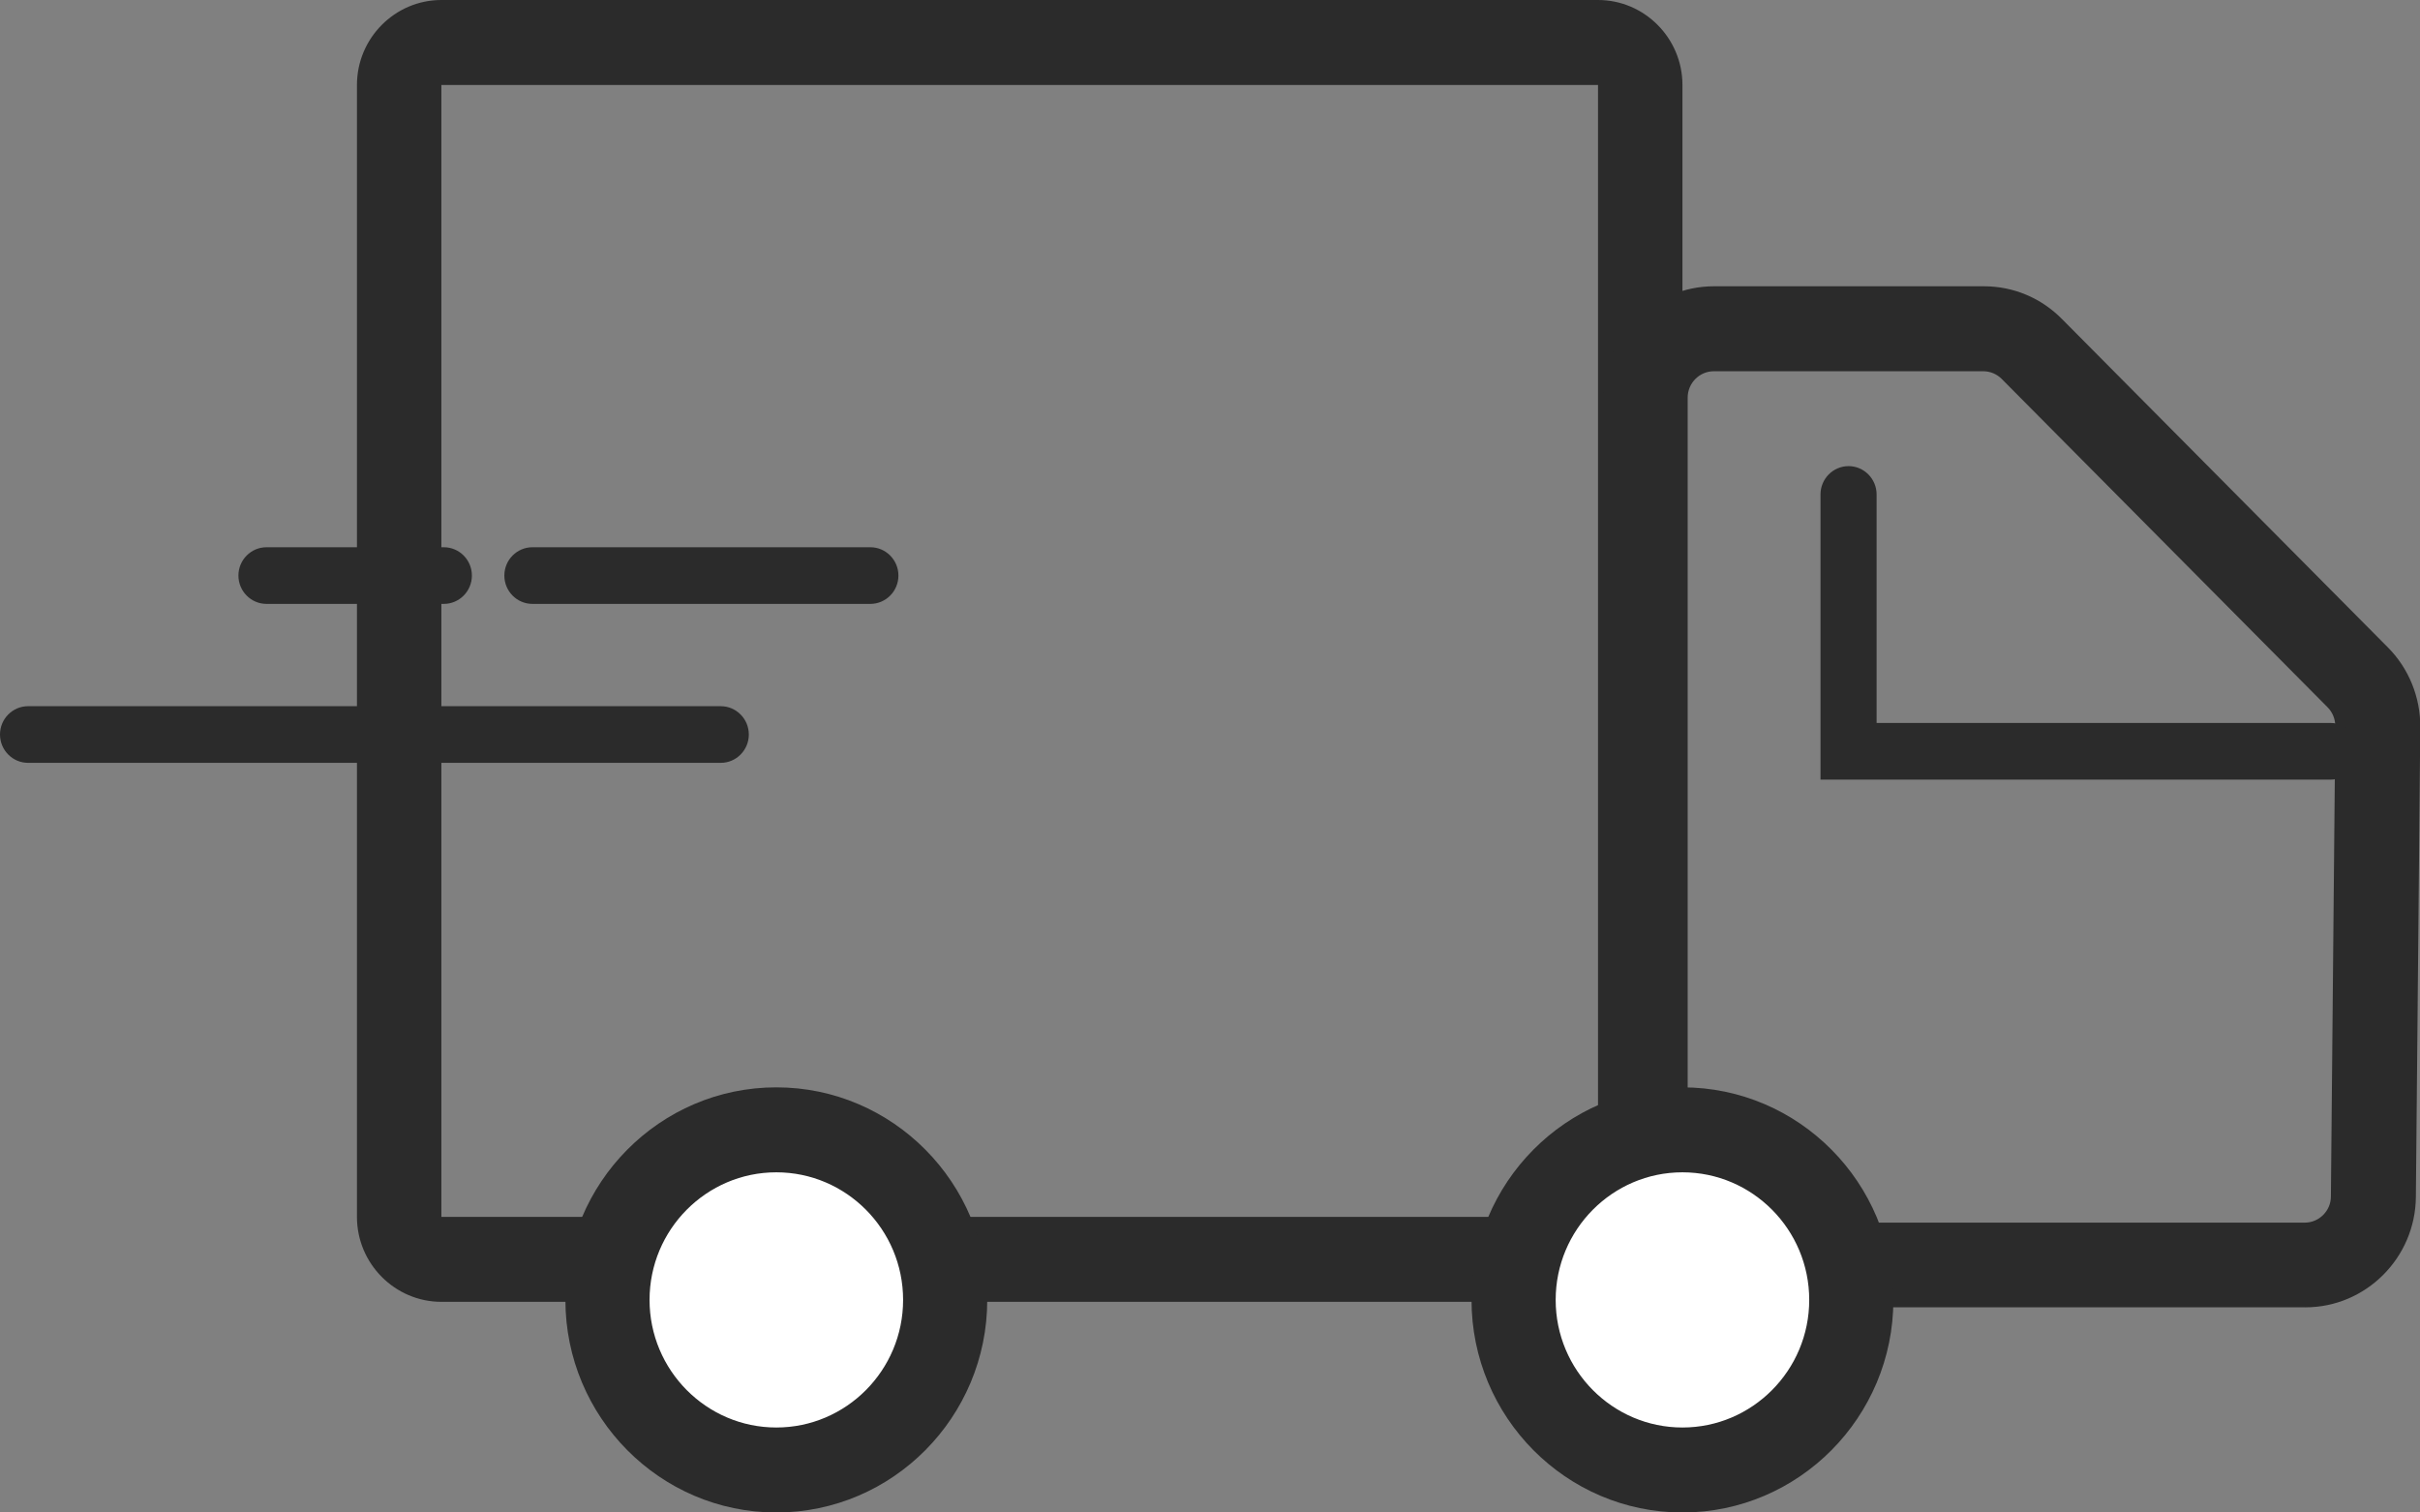 <?xml version="1.0" encoding="UTF-8"?>
<svg id="Layer_1" data-name="Layer 1" xmlns="http://www.w3.org/2000/svg" viewBox="0 0 88 55">
  <rect x="0" y="0" width="88" height="55" fill="#808080" stroke="none"/>
  <defs>
    <style>
      .cls-1 {
        fill: #2b2b2b;
      }

      .cls-2 {
        fill: #fff;
      }
    </style>
  </defs>
  <path class="cls-1" d="M58.11,47.34H16.05c-1.69,0-3.07-1.39-3.07-3.09V3.09c0-1.7,1.38-3.09,3.07-3.09h42.06c1.69,0,3.07,1.39,3.07,3.09v41.16c0,1.7-1.38,3.09-3.07,3.09ZM16.05,3.09v41.16h42.06V3.09H16.05Z"/>
  <path class="cls-1" d="M31.65,21.96h-12.29c-.56,0-1.02-.46-1.02-1.03s.46-1.03,1.02-1.03h12.29c.56,0,1.02.46,1.02,1.03s-.46,1.03-1.02,1.03Z"/>
  <path class="cls-1" d="M16.14,21.96h-6.45c-.56,0-1.02-.46-1.02-1.03s.46-1.03,1.02-1.03h6.45c.56,0,1.02.46,1.02,1.03s-.46,1.03-1.02,1.03Z"/>
  <path class="cls-1" d="M26.21,27.74H1.02C.46,27.74,0,27.28,0,26.71s.46-1.03,1.02-1.03h25.19c.56,0,1.02.46,1.02,1.03s-.46,1.03-1.02,1.03Z"/>
  <path class="cls-1" d="M83.82,47.54h-21.49c-2.22,0-4.02-1.82-4.02-4.05V14.46c0-2.23,1.8-4.05,4.02-4.05h9.81c1.07,0,2.08.42,2.84,1.19l11.85,11.94c.76.76,1.19,1.82,1.18,2.9l-.16,17.09c-.02,2.21-1.82,4.01-4.02,4.01ZM62.32,13.5c-.52,0-.95.43-.95.96v29.04c0,.53.43.96.95.96h21.49c.52,0,.95-.43.95-.95l.16-17.1c0-.26-.1-.51-.28-.69l-11.85-11.94c-.18-.18-.42-.28-.67-.28h-9.81Z"/>
  <g>
    <path class="cls-2" d="M67.32,47.27c0,3.42-2.75,6.19-6.14,6.19s-6.14-2.77-6.14-6.19,2.75-6.19,6.14-6.19,6.14,2.77,6.14,6.19Z"/>
    <path class="cls-1" d="M61.18,55c-4.23,0-7.67-3.47-7.67-7.73s3.44-7.73,7.67-7.73,7.67,3.47,7.67,7.73-3.44,7.73-7.67,7.73ZM61.18,42.63c-2.54,0-4.61,2.08-4.61,4.64s2.07,4.64,4.61,4.64,4.61-2.08,4.61-4.64-2.07-4.64-4.61-4.64Z"/>
  </g>
  <g>
    <path class="cls-2" d="M34.37,47.27c0,3.42-2.75,6.19-6.14,6.19s-6.14-2.77-6.14-6.19,2.75-6.19,6.14-6.19,6.14,2.77,6.14,6.19Z"/>
    <path class="cls-1" d="M28.23,55c-4.23,0-7.67-3.47-7.67-7.73s3.44-7.73,7.67-7.73,7.67,3.47,7.67,7.73-3.44,7.73-7.67,7.73ZM28.23,42.63c-2.54,0-4.61,2.08-4.61,4.64s2.07,4.64,4.61,4.64,4.61-2.08,4.61-4.64-2.07-4.64-4.61-4.64Z"/>
  </g>
  <path class="cls-1" d="M84.75,28.35h-18.55v-10.37c0-.57.46-1.03,1.02-1.03s1.02.46,1.02,1.03v8.31h16.51c.56,0,1.02.46,1.02,1.03s-.46,1.03-1.02,1.03Z"/>
</svg>